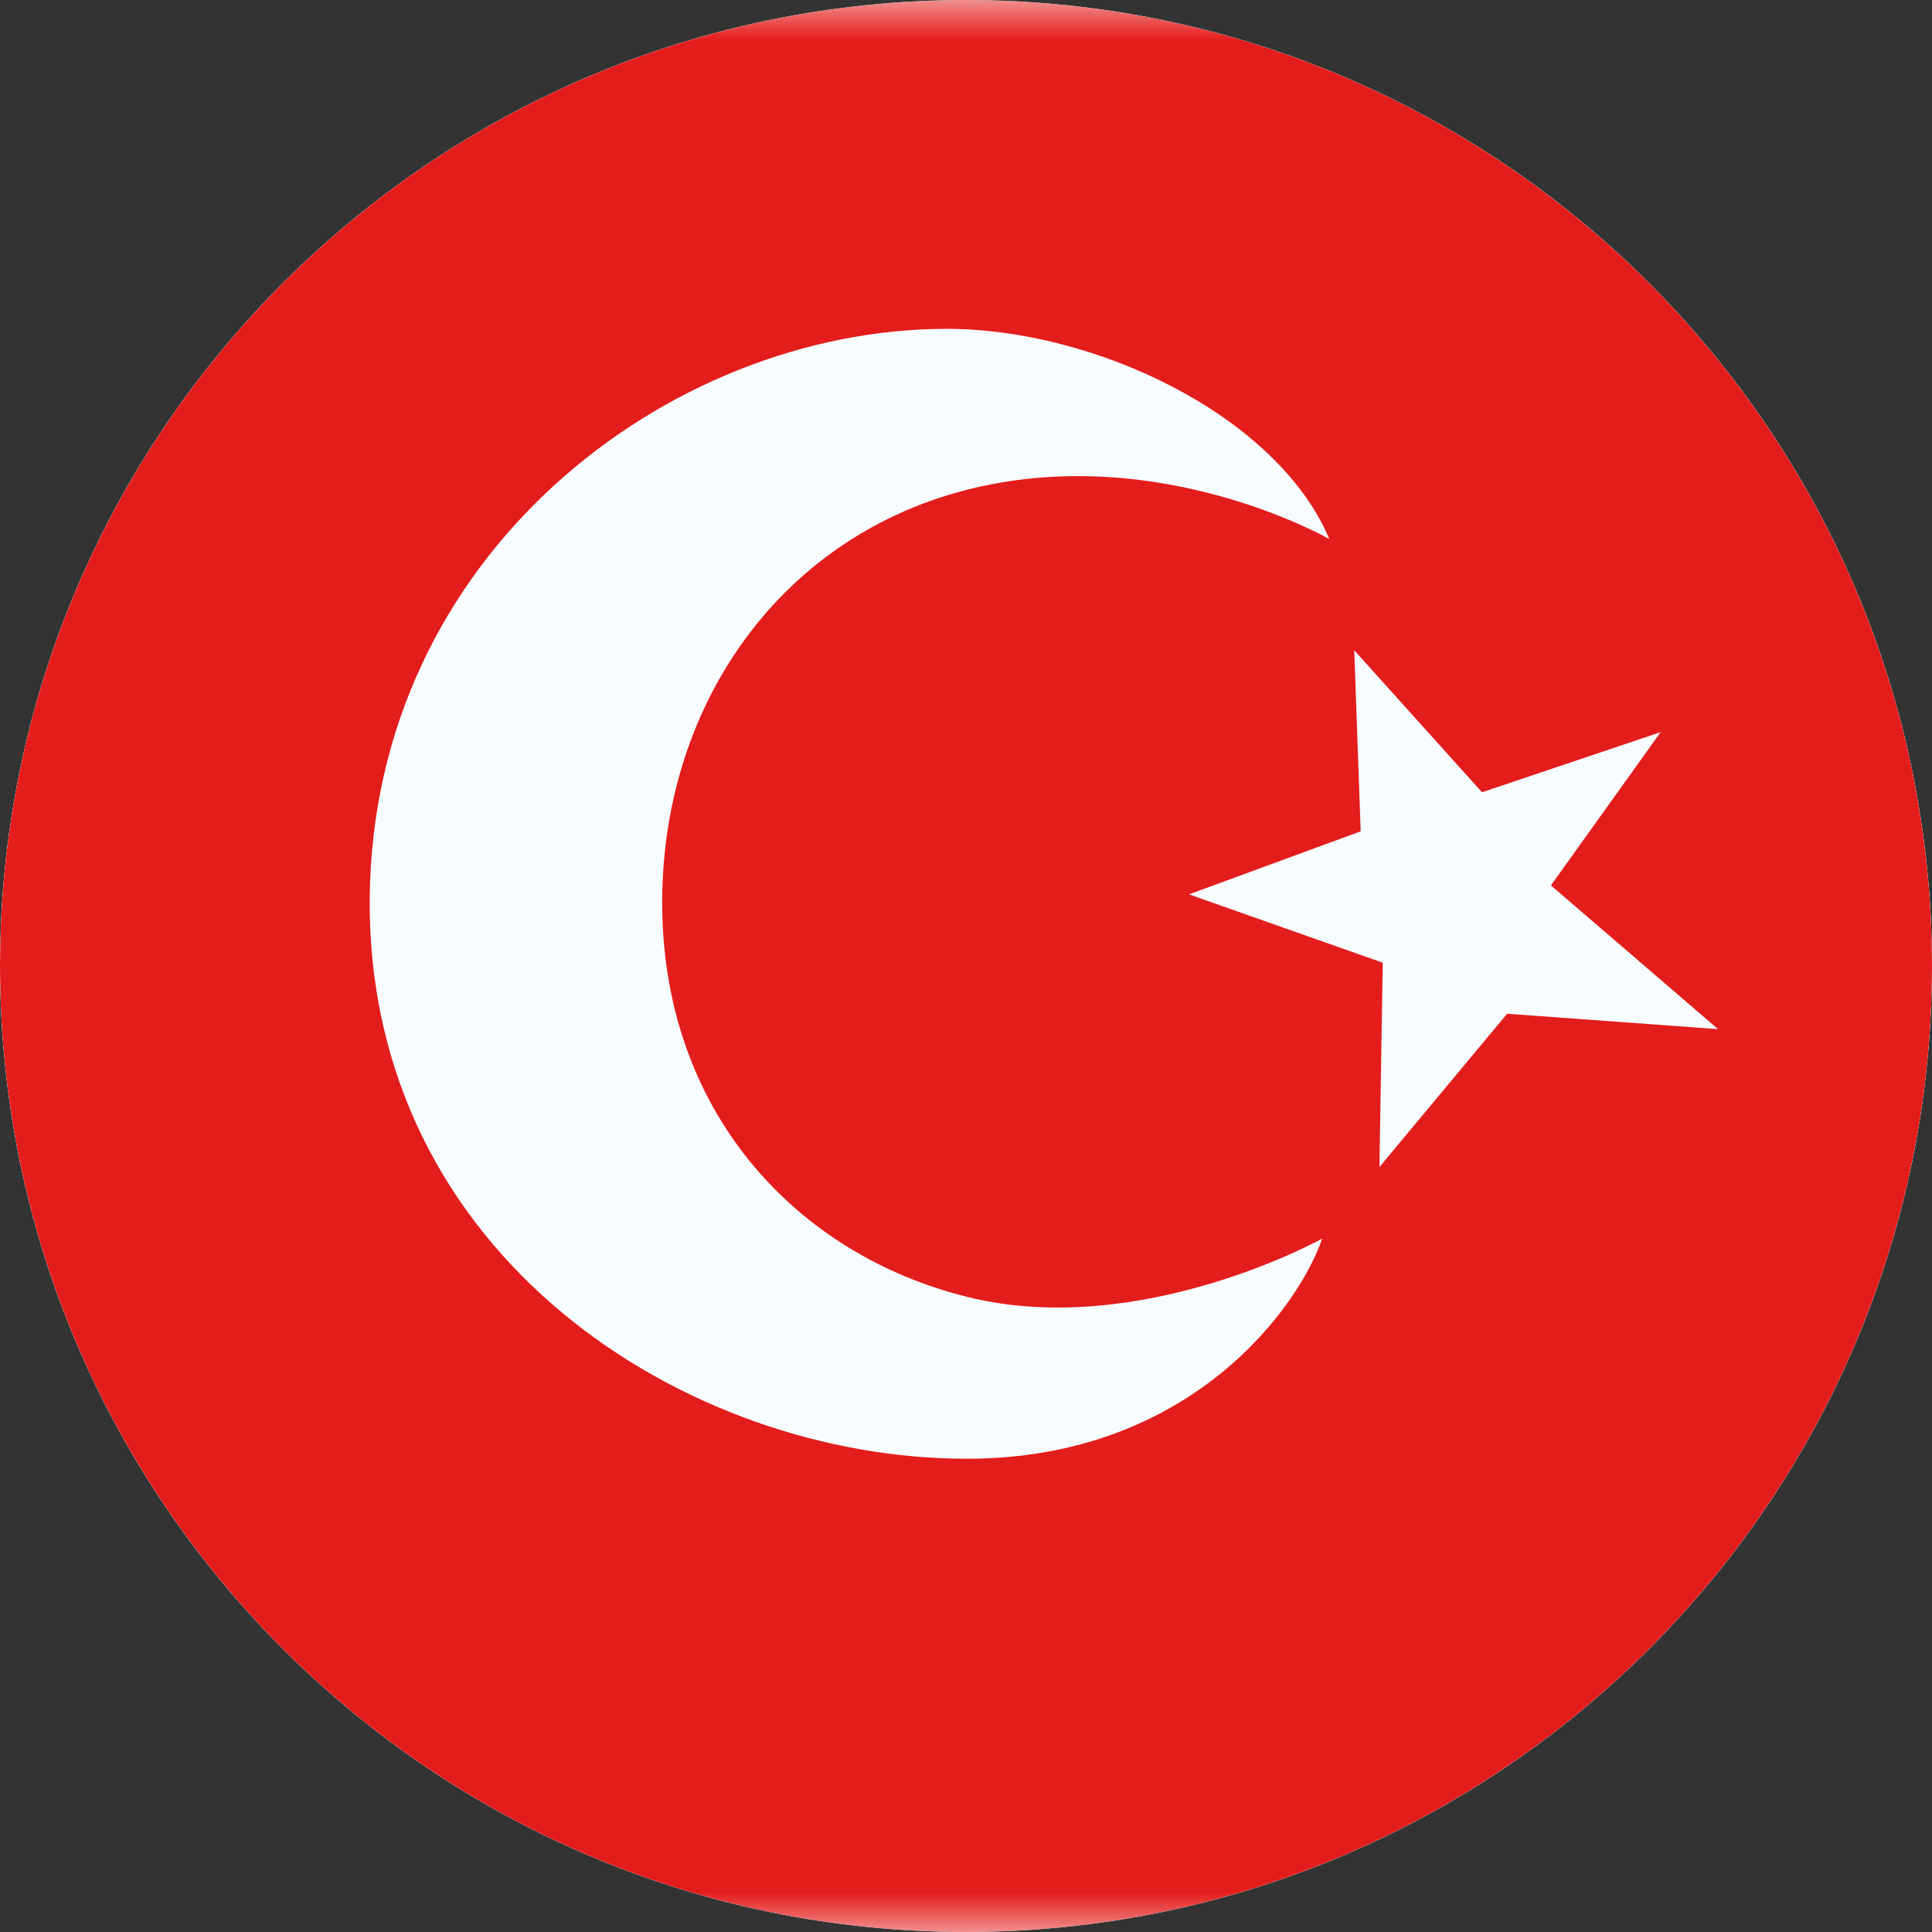 <svg width="24" height="24" viewBox="0 0 24 24" fill="none" xmlns="http://www.w3.org/2000/svg">
<rect x="0" y="0" width="24" height="24" fill="#333333" stroke="none"/>
<g clip-path="url(#clip0_5854_18814)">
<path d="M0 12C0 5.373 5.373 0 12 0V0C18.627 0 24 5.373 24 12V12C24 18.627 18.627 24 12 24V24C5.373 24 0 18.627 0 12V12Z" fill="white"/>
<mask id="mask0_5854_18814" style="mask-type:alpha" maskUnits="userSpaceOnUse" x="-4" y="0" width="32" height="24">
<rect x="-4" width="32" height="24" fill="white"/>
</mask>
<g mask="url(#mask0_5854_18814)">
<path fill-rule="evenodd" clip-rule="evenodd" d="M-4 0V24H28V0H-4Z" fill="#E31D1C"/>
<mask id="mask1_5854_18814" style="mask-type:alpha" maskUnits="userSpaceOnUse" x="-4" y="0" width="32" height="24">
<path fill-rule="evenodd" clip-rule="evenodd" d="M-4 0V24H28V0H-4Z" fill="white"/>
</mask>
<g mask="url(#mask1_5854_18814)">
<path fill-rule="evenodd" clip-rule="evenodd" d="M12.025 16.113C9.884 15.586 8.207 13.794 8.226 11.166C8.245 8.707 9.734 6.628 12.088 6.065C14.442 5.503 16.514 6.697 16.514 6.697C15.864 5.161 13.603 4.082 11.75 4.085C8.301 4.091 4.624 6.889 4.593 11.166C4.56 15.601 8.53 18.127 12.022 18.121C14.821 18.116 16.149 16.201 16.424 15.387C16.424 15.387 14.167 16.641 12.025 16.113ZM16.903 10.327L14.77 11.11L17.177 11.959L17.136 14.497L18.722 12.593L21.342 12.784L19.266 10.999L20.629 9.095L18.41 9.842L16.823 8.078L16.903 10.327Z" fill="#F7FCFF"/>
</g>
</g>
</g>
<defs>
<clipPath id="clip0_5854_18814">
<path d="M0 12C0 5.373 5.373 0 12 0V0C18.627 0 24 5.373 24 12V12C24 18.627 18.627 24 12 24V24C5.373 24 0 18.627 0 12V12Z" fill="white"/>
</clipPath>
</defs>
</svg>
